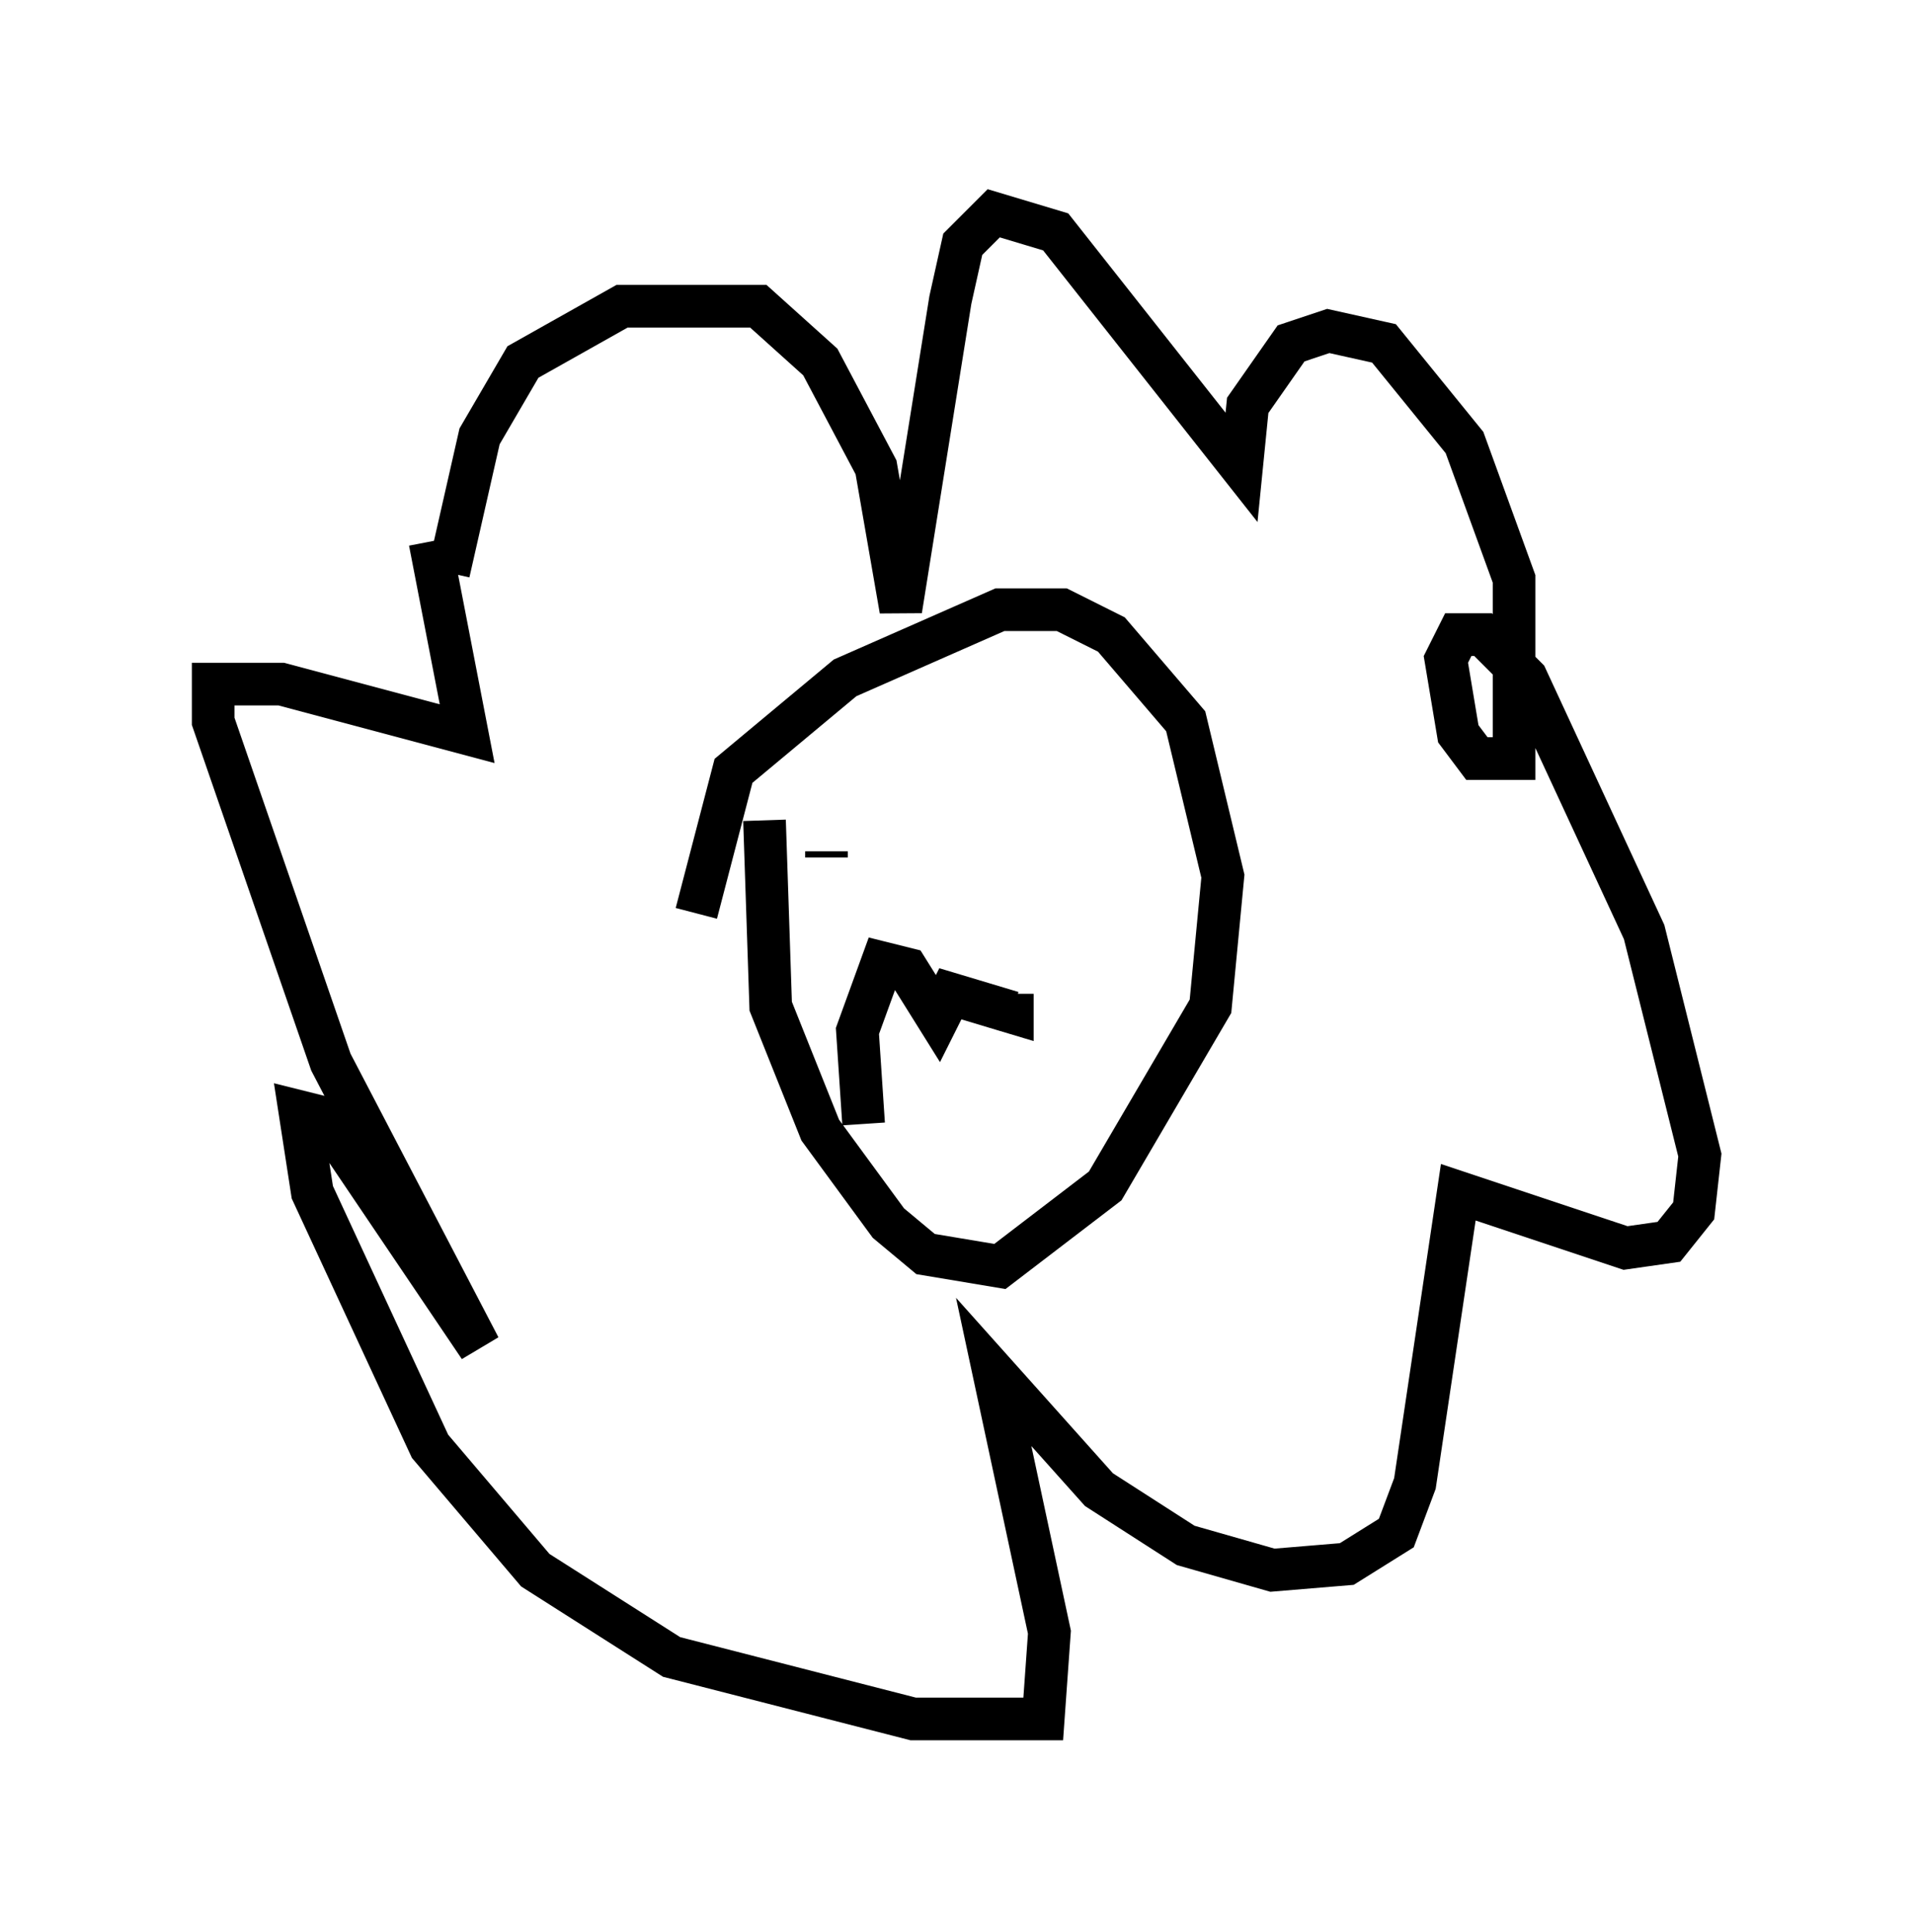 <?xml version="1.0" encoding="utf-8" ?>
<svg baseProfile="full" height="45.296" version="1.1" width="44.86" xmlns="http://www.w3.org/2000/svg" xmlns:ev="http://www.w3.org/2001/xml-events" xmlns:xlink="http://www.w3.org/1999/xlink"><defs /><rect fill="white" height="45.296" width="44.86" x="0" y="0" /><path d="M10.665, 14.587 m-0.145, -1.162 l0.726, -3.196 1.017, -1.743 l2.324, -1.307 3.196, 0.0 l1.453, 1.307 1.307, 2.469 l0.581, 3.341 1.162, -7.263 l0.291, -1.307 0.726, -0.726 l1.453, 0.436 4.358, 5.52 l0.145, -1.453 1.017, -1.453 l0.872, -0.291 1.307, 0.291 l1.888, 2.324 1.162, 3.196 l0.0, 4.212 -0.872, 0.0 l-0.436, -0.581 -0.291, -1.743 l0.291, -0.581 0.581, 0.0 l1.017, 1.017 2.76, 5.955 l1.307, 5.229 -0.145, 1.307 l-0.581, 0.726 -1.017, 0.145 l-3.922, -1.307 -1.017, 6.827 l-0.436, 1.162 -1.162, 0.726 l-1.743, 0.145 -2.034, -0.581 l-2.034, -1.307 -2.469, -2.76 l1.307, 6.101 -0.145, 2.034 l-3.05, 0.0 -5.665, -1.453 l-3.196, -2.034 -2.469, -2.905 l-2.76, -5.955 -0.291, -1.888 l0.581, 0.145 3.631, 5.374 l-3.486, -6.682 -2.76, -7.989 l0.0, -0.872 1.598, 0.0 l4.358, 1.162 -0.872, -4.503 m6.246, 8.715 l0.872, -3.341 2.615, -2.179 l3.631, -1.598 1.453, 0.0 l1.162, 0.581 1.743, 2.034 l0.872, 3.631 -0.291, 3.05 l-2.469, 4.212 -2.469, 1.888 l-1.743, -0.291 -0.872, -0.726 l-1.598, -2.179 -1.162, -2.905 l-0.145, -4.358 m1.453, 0.872 l0.0, -0.145 m4.648, -0.872 l0.0, 0.0 m-3.777, 7.263 l-0.145, -2.179 0.581, -1.598 l0.581, 0.145 0.726, 1.162 l0.291, -0.581 1.453, 0.436 l0.0, -0.436 " fill="none" stroke="black" stroke-width="1" /></svg>